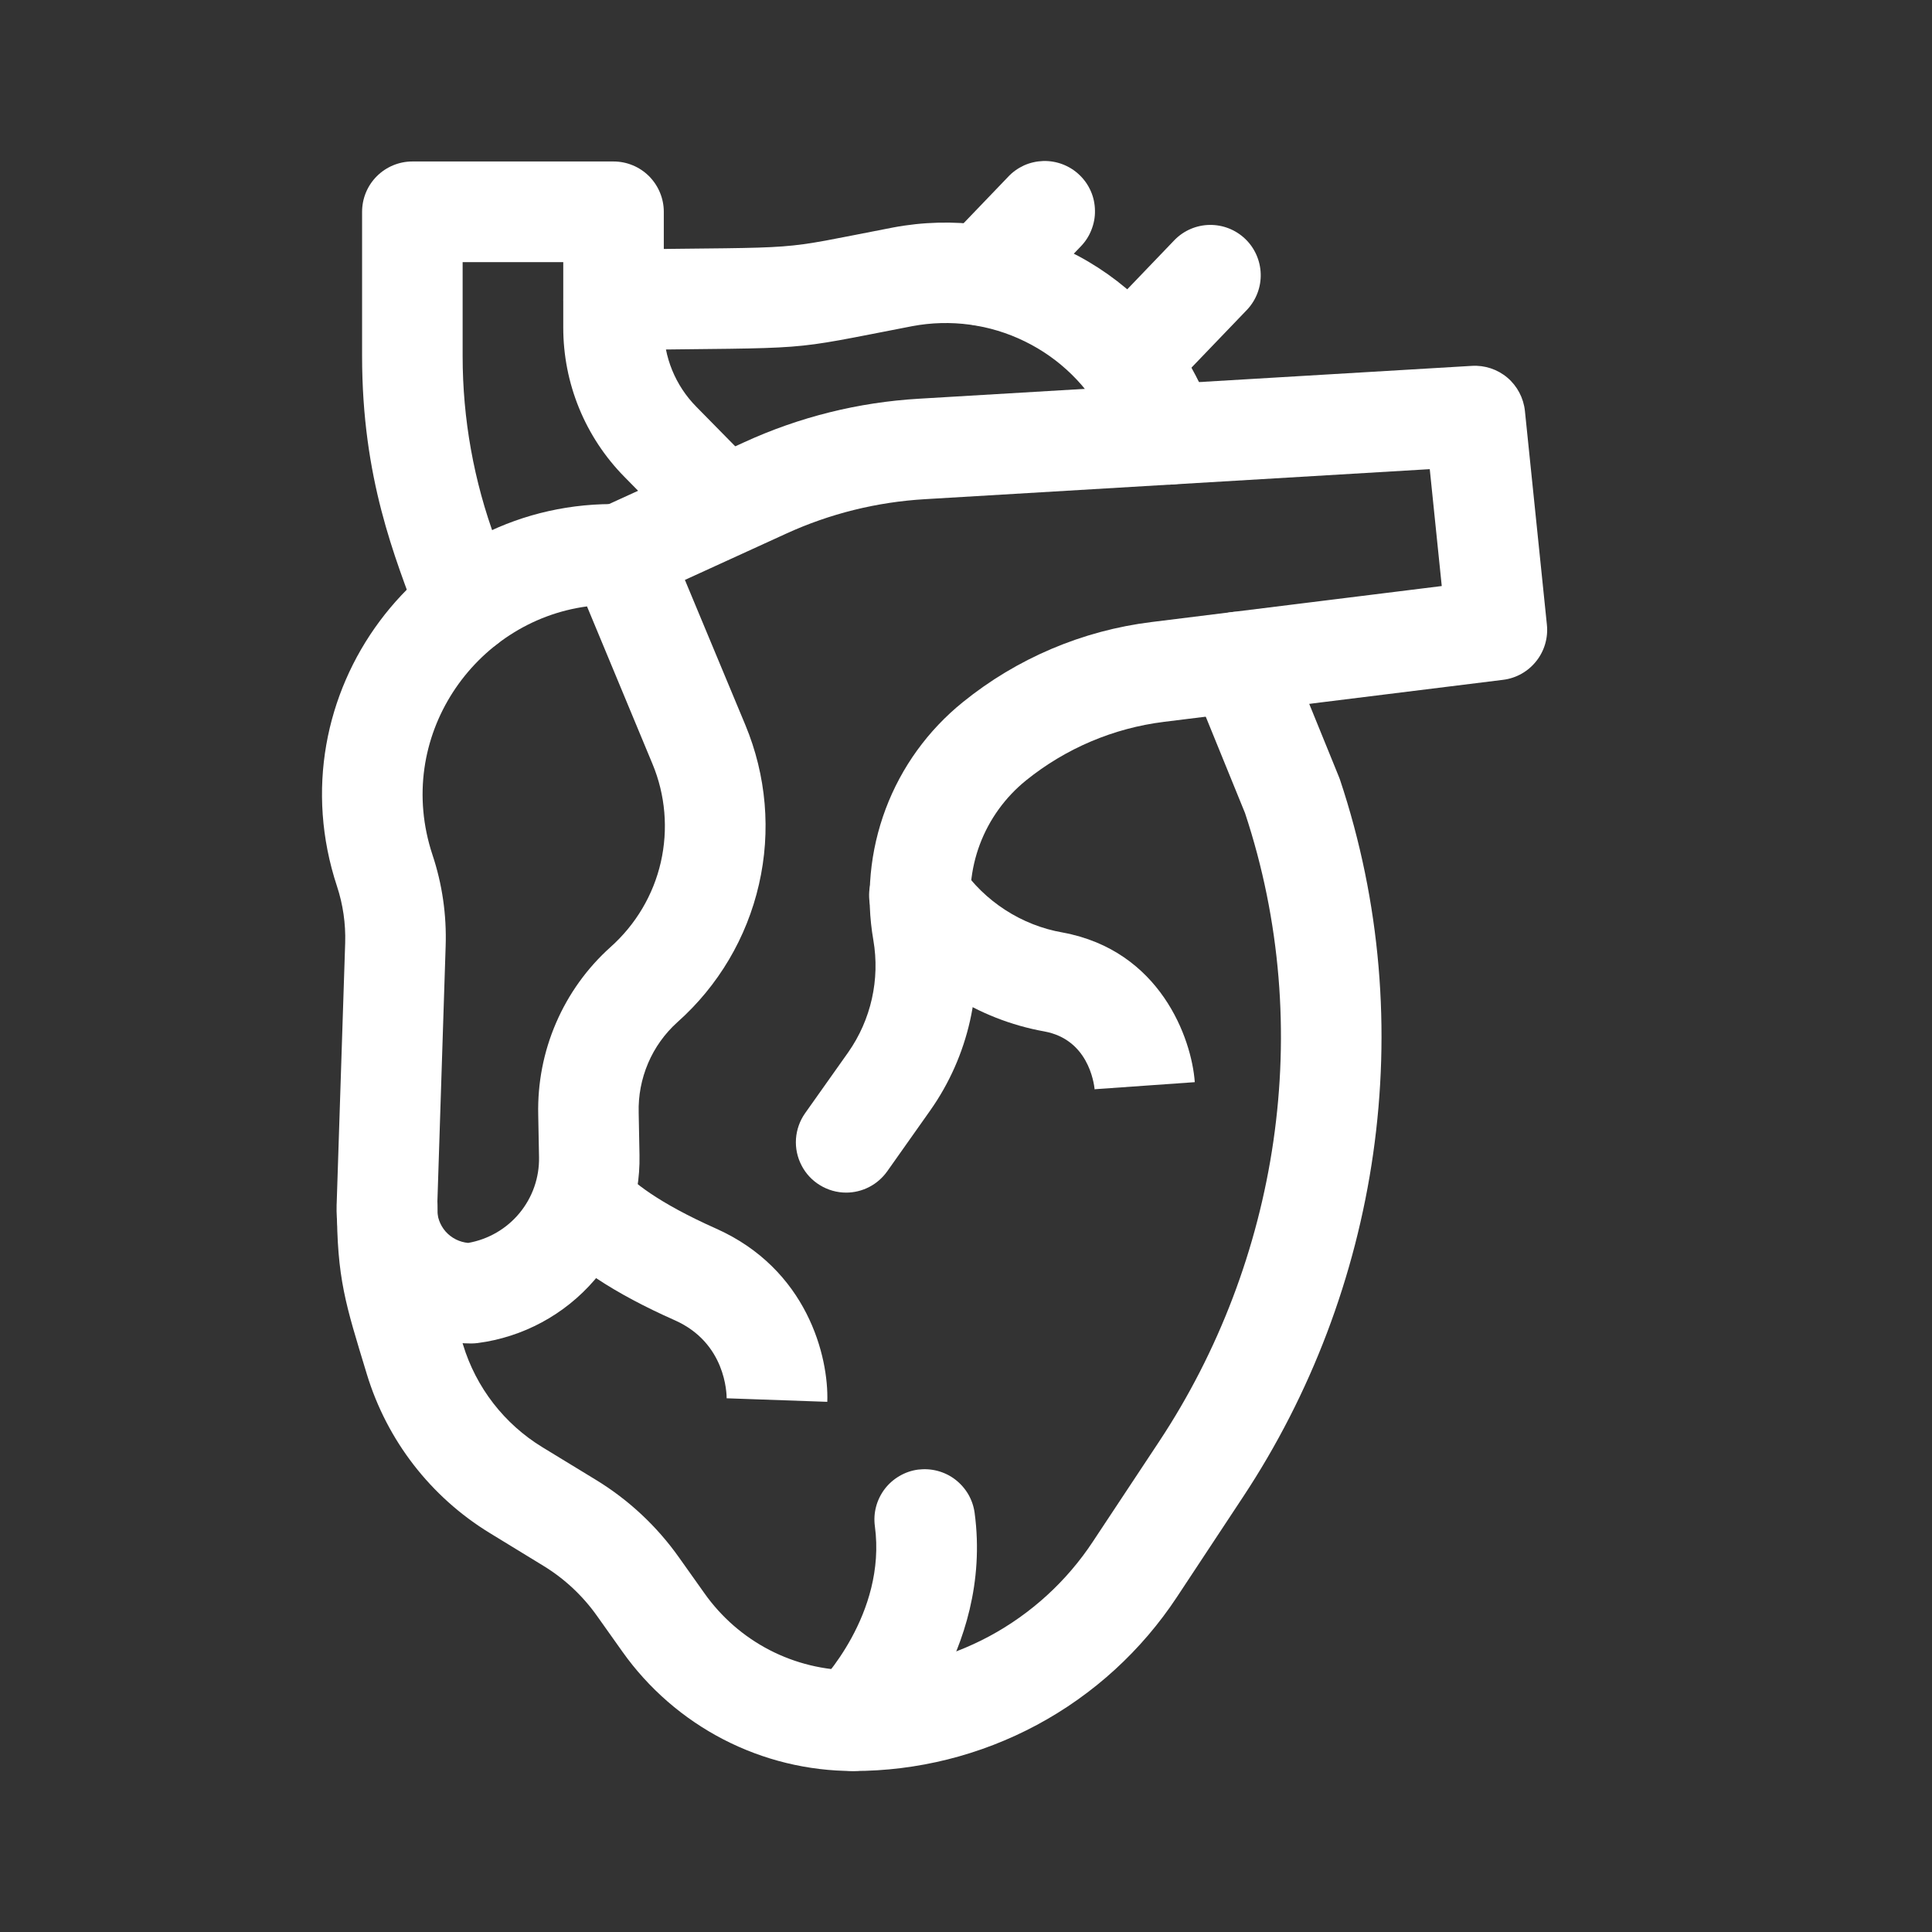 <svg width="24" height="24" viewBox="0 0 24 24" fill="none" xmlns="http://www.w3.org/2000/svg">
<rect x="0" y="0" width="24" height="24" fill="#333333" stroke="none"/>
<g id="Heart">
<g id="Heart_2">
<path id="Vector" d="M5.853 16.689C5.628 16.689 5.407 16.644 5.2 16.557C4.994 16.47 4.807 16.341 4.651 16.18C4.495 16.019 4.373 15.828 4.293 15.619C4.212 15.41 4.174 15.187 4.182 14.963L4.288 11.712C4.295 11.474 4.261 11.236 4.186 11.009C3.399 8.627 5.21 6.194 7.717 6.263C7.837 6.266 7.954 6.304 8.053 6.372C8.153 6.441 8.23 6.536 8.276 6.647L9.259 9.006C9.52 9.633 9.58 10.325 9.428 10.986C9.277 11.648 8.923 12.246 8.416 12.697C8.259 12.838 8.134 13.012 8.051 13.207C7.968 13.402 7.928 13.612 7.934 13.823L7.944 14.35C7.955 14.918 7.755 15.471 7.384 15.902C7.013 16.332 6.496 16.611 5.932 16.684C5.906 16.687 5.879 16.689 5.853 16.689ZM7.292 7.533C5.893 7.72 4.89 9.159 5.372 10.618C5.494 10.983 5.549 11.368 5.536 11.753L5.431 15.003C5.427 15.112 5.464 15.217 5.536 15.299C5.608 15.38 5.708 15.43 5.816 15.44C6.066 15.396 6.292 15.265 6.453 15.07C6.615 14.874 6.701 14.628 6.696 14.374L6.686 13.848C6.677 13.456 6.752 13.067 6.907 12.708C7.062 12.348 7.293 12.026 7.584 11.765C7.897 11.486 8.116 11.118 8.209 10.71C8.302 10.302 8.266 9.875 8.105 9.489L7.292 7.533Z" fill="white"/>
<path id="Vector_2" d="M10.599 22C10.037 22 9.484 21.865 8.985 21.607C8.487 21.349 8.057 20.976 7.732 20.518L7.416 20.073C7.239 19.823 7.012 19.611 6.75 19.451L6.086 19.045C5.35 18.596 4.806 17.892 4.556 17.067C4.292 16.197 4.185 15.889 4.185 14.971C4.185 14.805 4.251 14.646 4.368 14.529C4.485 14.412 4.644 14.346 4.81 14.346C4.976 14.346 5.134 14.412 5.252 14.529C5.369 14.646 5.435 14.805 5.435 14.971C5.435 15.732 5.52 15.941 5.752 16.704C5.913 17.235 6.264 17.689 6.738 17.978L7.402 18.383C7.809 18.631 8.161 18.96 8.436 19.349L8.752 19.794C8.961 20.089 9.237 20.33 9.559 20.497C9.88 20.663 10.237 20.75 10.599 20.75C11.189 20.751 11.77 20.605 12.29 20.326C12.81 20.046 13.252 19.642 13.577 19.149L14.4 17.906C15.872 15.68 16.356 12.784 15.466 10.1L14.798 8.46C14.767 8.384 14.752 8.303 14.752 8.221C14.753 8.139 14.769 8.058 14.801 7.982C14.865 7.829 14.988 7.708 15.141 7.646C15.217 7.615 15.299 7.599 15.381 7.599C15.463 7.6 15.544 7.617 15.62 7.648C15.772 7.713 15.893 7.835 15.956 7.988C16.688 9.787 16.636 9.657 16.646 9.686C17.665 12.74 17.128 16.046 15.441 18.596L14.62 19.839C14.181 20.504 13.584 21.05 12.882 21.427C12.18 21.804 11.395 22.001 10.599 22Z" fill="white"/>
<path id="Vector_3" d="M10.511 14.815C10.396 14.815 10.284 14.783 10.186 14.723C10.089 14.664 10.009 14.579 9.957 14.477C9.904 14.375 9.88 14.261 9.888 14.147C9.896 14.033 9.935 13.923 10.001 13.829L10.537 13.072C10.821 12.667 10.933 12.166 10.849 11.678C10.754 11.131 10.807 10.569 11.002 10.049C11.197 9.53 11.528 9.072 11.96 8.723C12.633 8.178 13.446 7.833 14.306 7.727L17.91 7.28L17.761 5.828L11.49 6.201C10.893 6.236 10.307 6.381 9.764 6.63L7.959 7.455C7.884 7.491 7.803 7.511 7.72 7.515C7.637 7.519 7.555 7.507 7.477 7.479C7.399 7.45 7.327 7.407 7.266 7.351C7.205 7.294 7.156 7.226 7.121 7.151C7.087 7.076 7.068 6.994 7.065 6.911C7.063 6.828 7.077 6.746 7.106 6.668C7.136 6.591 7.181 6.52 7.238 6.46C7.295 6.4 7.364 6.352 7.44 6.319L9.244 5.494C9.928 5.18 10.664 4.997 11.415 4.953L18.284 4.545C18.445 4.535 18.603 4.588 18.726 4.692C18.848 4.796 18.926 4.944 18.943 5.104L19.216 7.76C19.233 7.922 19.186 8.085 19.084 8.213C18.983 8.341 18.835 8.425 18.672 8.445L14.46 8.967C13.831 9.045 13.238 9.297 12.745 9.695C12.487 9.904 12.289 10.178 12.172 10.489C12.056 10.799 12.024 11.136 12.081 11.463C12.221 12.279 12.033 13.117 11.556 13.794L11.021 14.551C10.963 14.632 10.887 14.699 10.798 14.745C10.709 14.791 10.611 14.815 10.511 14.815Z" fill="white"/>
<path id="Vector_4" d="M10.277 17.414L9.027 17.37V17.378C9.027 17.307 9.015 16.682 8.383 16.401C7.63 16.067 7.101 15.717 6.766 15.332C6.664 15.206 6.614 15.046 6.628 14.884C6.642 14.723 6.718 14.573 6.84 14.467C6.963 14.36 7.121 14.306 7.283 14.314C7.445 14.322 7.597 14.393 7.708 14.512C7.852 14.678 8.176 14.941 8.891 15.26C10.027 15.764 10.296 16.852 10.277 17.414Z" fill="white"/>
<path id="Vector_5" d="M13.599 13.539C13.588 13.435 13.511 12.912 12.974 12.813C12.561 12.739 12.166 12.583 11.813 12.356C11.46 12.129 11.156 11.834 10.917 11.488C10.868 11.421 10.833 11.345 10.813 11.264C10.794 11.184 10.791 11.1 10.805 11.018C10.818 10.936 10.848 10.857 10.892 10.787C10.936 10.717 10.994 10.656 11.062 10.608C11.129 10.56 11.206 10.526 11.287 10.509C11.368 10.491 11.452 10.489 11.534 10.504C11.616 10.519 11.693 10.55 11.763 10.596C11.832 10.641 11.892 10.7 11.939 10.769C12.084 10.982 12.271 11.164 12.488 11.304C12.704 11.444 12.947 11.54 13.201 11.584C14.412 11.808 14.803 12.898 14.842 13.443L13.596 13.531L13.599 13.539Z" fill="white"/>
<path id="Vector_6" d="M10.151 21.811C10.035 21.692 9.972 21.533 9.974 21.368C9.976 21.203 10.043 21.045 10.161 20.929C10.181 20.908 11.016 20.055 10.868 18.959C10.857 18.878 10.862 18.795 10.883 18.716C10.904 18.637 10.941 18.562 10.99 18.497C11.04 18.432 11.102 18.377 11.173 18.336C11.244 18.294 11.322 18.267 11.404 18.256C11.485 18.246 11.568 18.251 11.647 18.272C11.726 18.293 11.801 18.329 11.866 18.379C11.931 18.429 11.986 18.491 12.028 18.562C12.069 18.633 12.096 18.711 12.107 18.792C12.341 20.529 11.088 21.771 11.034 21.823C10.976 21.88 10.906 21.925 10.83 21.956C10.754 21.986 10.672 22.001 10.59 22C10.508 21.999 10.427 21.982 10.351 21.949C10.276 21.917 10.208 21.87 10.151 21.811Z" fill="white"/>
<path id="Vector_7" d="M5.789 8.134C5.661 8.134 5.537 8.095 5.432 8.022C5.328 7.95 5.248 7.847 5.203 7.727C4.904 6.921 4.498 5.946 4.498 4.424V2.631C4.498 2.466 4.563 2.307 4.681 2.189C4.798 2.072 4.957 2.006 5.122 2.006H7.622C7.787 2.006 7.946 2.072 8.063 2.189C8.18 2.307 8.246 2.466 8.246 2.631V4.066C8.245 4.435 8.39 4.789 8.649 5.052L9.442 5.858C9.547 5.978 9.602 6.134 9.596 6.294C9.59 6.453 9.523 6.604 9.409 6.716C9.295 6.828 9.143 6.891 8.983 6.894C8.823 6.897 8.669 6.839 8.551 6.731L7.758 5.925C7.269 5.43 6.996 4.762 6.997 4.066V3.256H5.747V4.424C5.747 5.204 5.886 5.979 6.158 6.71L6.375 7.291C6.41 7.386 6.422 7.488 6.409 7.588C6.396 7.688 6.36 7.783 6.302 7.866C6.245 7.949 6.168 8.016 6.078 8.063C5.989 8.11 5.89 8.134 5.789 8.134Z" fill="white"/>
<path id="Vector_8" d="M14.523 6.02C14.407 6.02 14.294 5.988 14.195 5.927C14.097 5.867 14.017 5.78 13.965 5.677L13.738 5.23C13.518 4.8 13.165 4.453 12.731 4.241C12.297 4.028 11.806 3.962 11.331 4.052C9.695 4.368 10.202 4.315 7.631 4.349C7.549 4.351 7.468 4.335 7.391 4.305C7.315 4.275 7.246 4.229 7.187 4.172C7.128 4.115 7.081 4.047 7.049 3.971C7.016 3.896 6.999 3.815 6.998 3.733C6.997 3.651 7.012 3.569 7.043 3.493C7.073 3.417 7.118 3.347 7.175 3.289C7.233 3.23 7.301 3.183 7.376 3.151C7.452 3.118 7.533 3.101 7.615 3.1C10.127 3.066 9.563 3.121 11.094 2.826C11.836 2.686 12.603 2.789 13.28 3.121C13.958 3.453 14.51 3.995 14.854 4.667L15.08 5.112C15.129 5.208 15.152 5.314 15.147 5.421C15.143 5.527 15.111 5.631 15.055 5.722C14.999 5.813 14.921 5.888 14.828 5.941C14.735 5.993 14.629 6.02 14.523 6.02Z" fill="white"/>
<path id="Vector_9" d="M13.574 4.943C13.455 4.828 13.386 4.67 13.383 4.505C13.38 4.339 13.442 4.179 13.557 4.059L14.592 2.98C14.707 2.863 14.864 2.796 15.028 2.794C15.192 2.792 15.35 2.854 15.469 2.968C15.587 3.081 15.656 3.237 15.661 3.401C15.666 3.565 15.606 3.724 15.494 3.845L14.458 4.924C14.343 5.043 14.186 5.113 14.02 5.116C13.854 5.12 13.694 5.057 13.574 4.943Z" fill="white"/>
<path id="Vector_10" d="M11.78 3.875C11.66 3.76 11.591 3.602 11.588 3.437C11.584 3.271 11.646 3.111 11.761 2.991L12.521 2.199C12.577 2.138 12.645 2.09 12.72 2.055C12.796 2.021 12.877 2.003 12.96 2C13.043 1.998 13.125 2.012 13.203 2.042C13.28 2.072 13.35 2.116 13.41 2.174C13.47 2.231 13.518 2.3 13.551 2.376C13.584 2.451 13.601 2.533 13.602 2.616C13.604 2.699 13.588 2.781 13.557 2.858C13.527 2.935 13.481 3.005 13.423 3.064L12.663 3.856C12.549 3.975 12.391 4.045 12.225 4.048C12.06 4.052 11.899 3.989 11.78 3.875Z" fill="white"/>
</g>
</g>
</svg>
